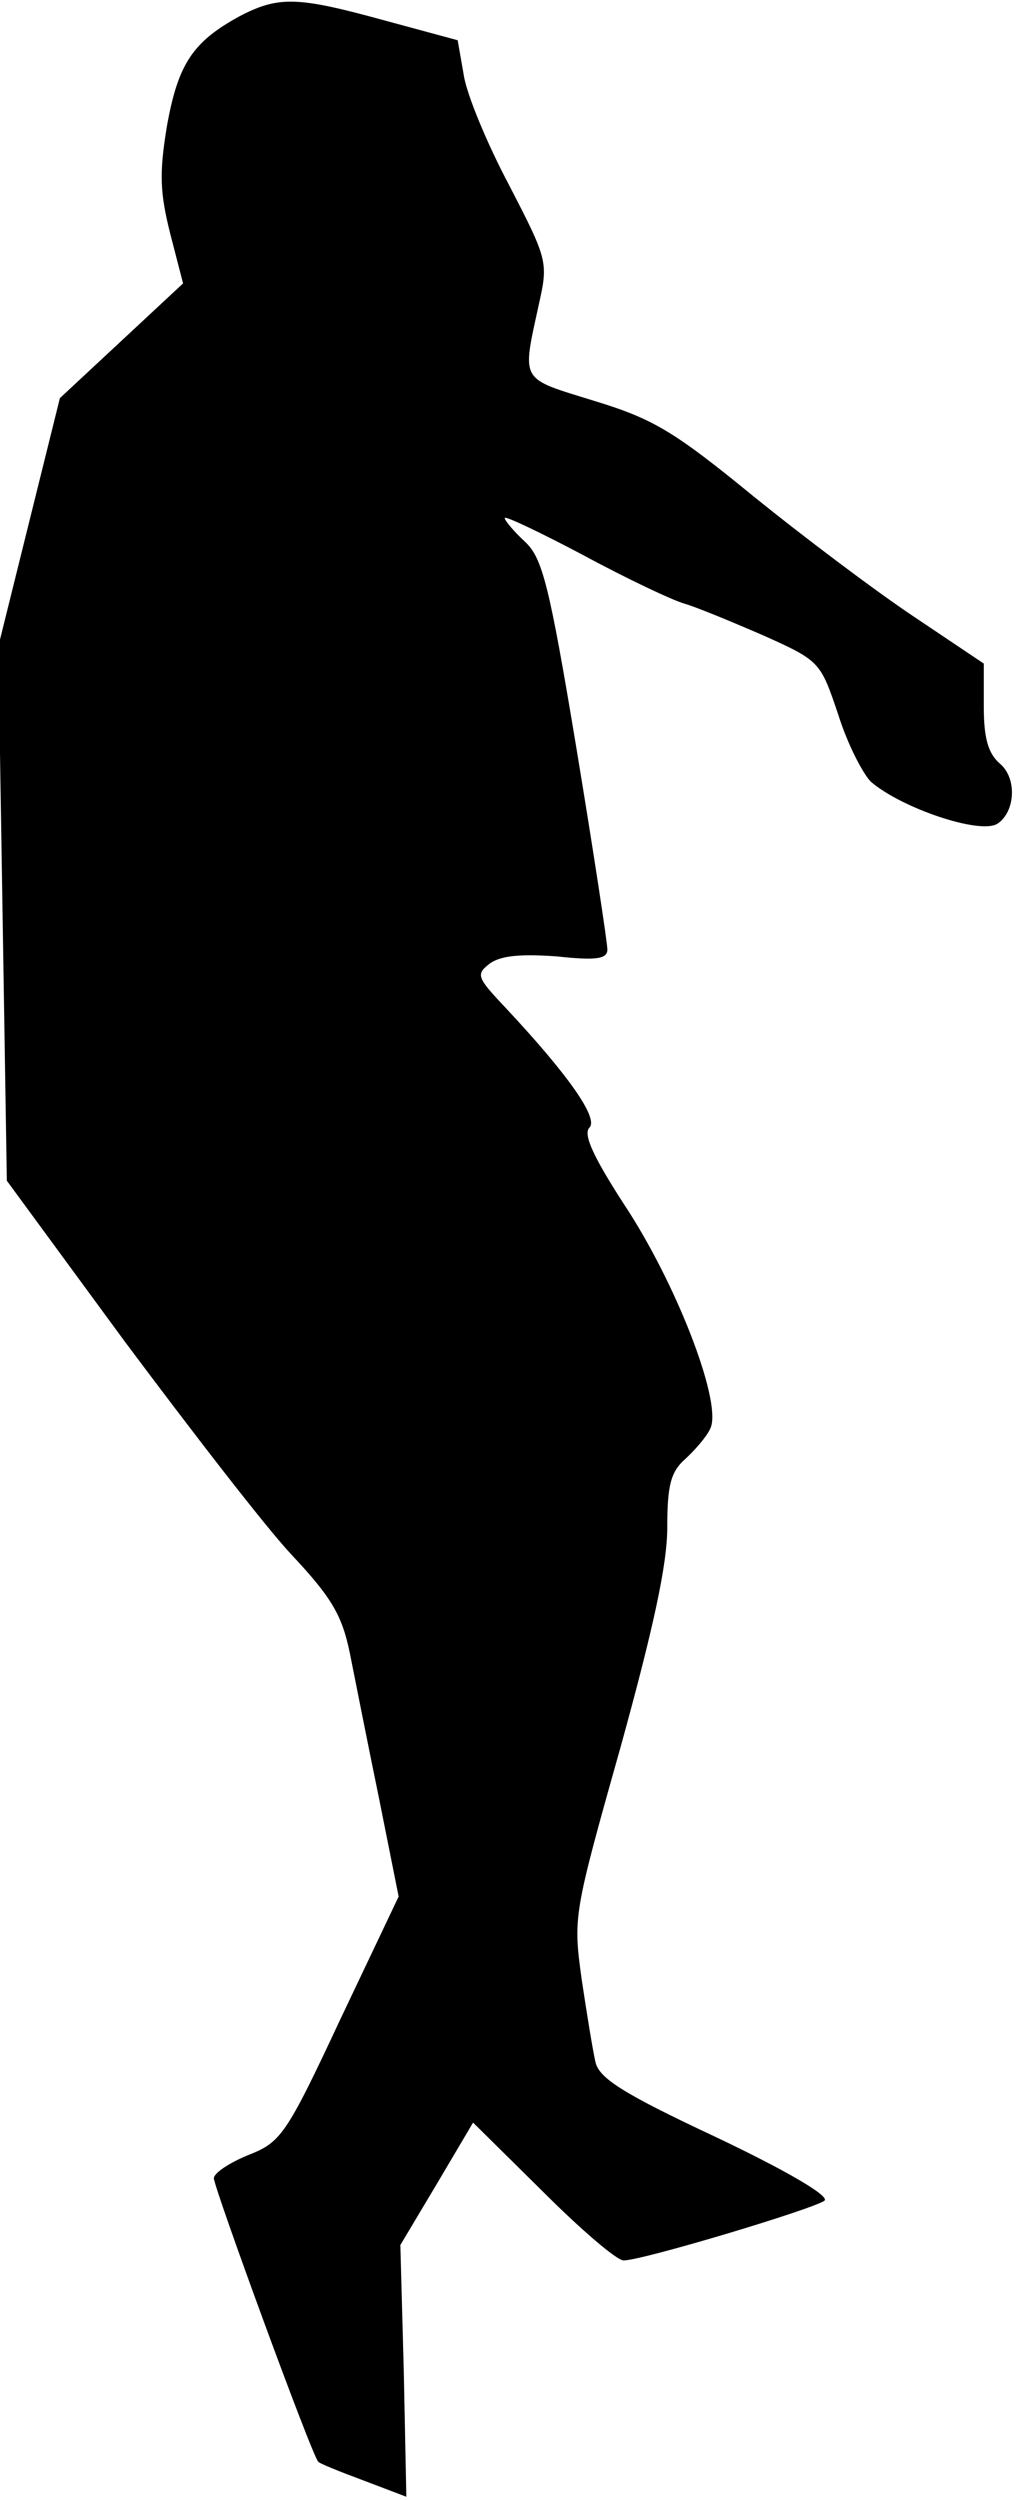 <?xml version="1.0" standalone="no"?>
<!DOCTYPE svg PUBLIC "-//W3C//DTD SVG 20010904//EN"
 "http://www.w3.org/TR/2001/REC-SVG-20010904/DTD/svg10.dtd">
<svg version="1.0" xmlns="http://www.w3.org/2000/svg"
 width="119pt" height="292pt" viewBox="0 0 119 292"
 preserveAspectRatio="xMidYMid meet">
<g transform="translate(0,292) scale(0.1,-0.1)"
fill="#000000" stroke="none">
<path fill="#000000" stroke="none" d="M280 2901 c-55 -30 -72 -56 -85 -129
-9 -55 -8 -77 4 -125 l15 -58 -72 -67 -72 -67 -36 -145 -36 -145 5 -312 5
-312 138 -188 c77 -103 164 -216 195 -249 47 -50 59 -71 68 -115 6 -30 21
-106 34 -169 l23 -115 -68 -143 c-64 -137 -70 -144 -108 -159 -22 -9 -40 -21
-40 -27 0 -11 115 -325 122 -331 1 -2 26 -12 53 -22 l50 -19 -3 147 -4 147 43
72 42 71 81 -80 c45 -45 87 -81 95 -81 22 0 225 61 235 70 5 6 -47 36 -127 74
-109 51 -137 69 -141 88 -3 13 -10 56 -16 96 -10 73 -10 75 45 270 39 141 55
215 55 258 0 49 4 65 21 80 11 10 25 26 29 35 15 27 -35 160 -95 254 -40 61
-54 90 -46 98 11 11 -25 62 -98 140 -34 36 -35 39 -18 52 13 9 36 11 78 8 46
-5 59 -3 59 8 0 8 -16 113 -36 234 -32 193 -40 223 -60 242 -13 12 -24 25 -24
28 0 3 42 -17 93 -44 50 -27 103 -52 117 -56 14 -4 55 -21 92 -37 67 -30 67
-31 88 -93 11 -35 29 -69 38 -78 36 -31 128 -62 148 -49 21 14 23 53 3 70 -14
12 -19 30 -19 67 l0 50 -82 55 c-45 30 -130 94 -188 141 -93 76 -117 90 -186
111 -87 27 -84 21 -64 113 11 49 10 52 -35 139 -26 49 -50 107 -53 129 l-7 40
-85 23 c-102 28 -124 29 -170 5z"/>
</g>
</svg>
